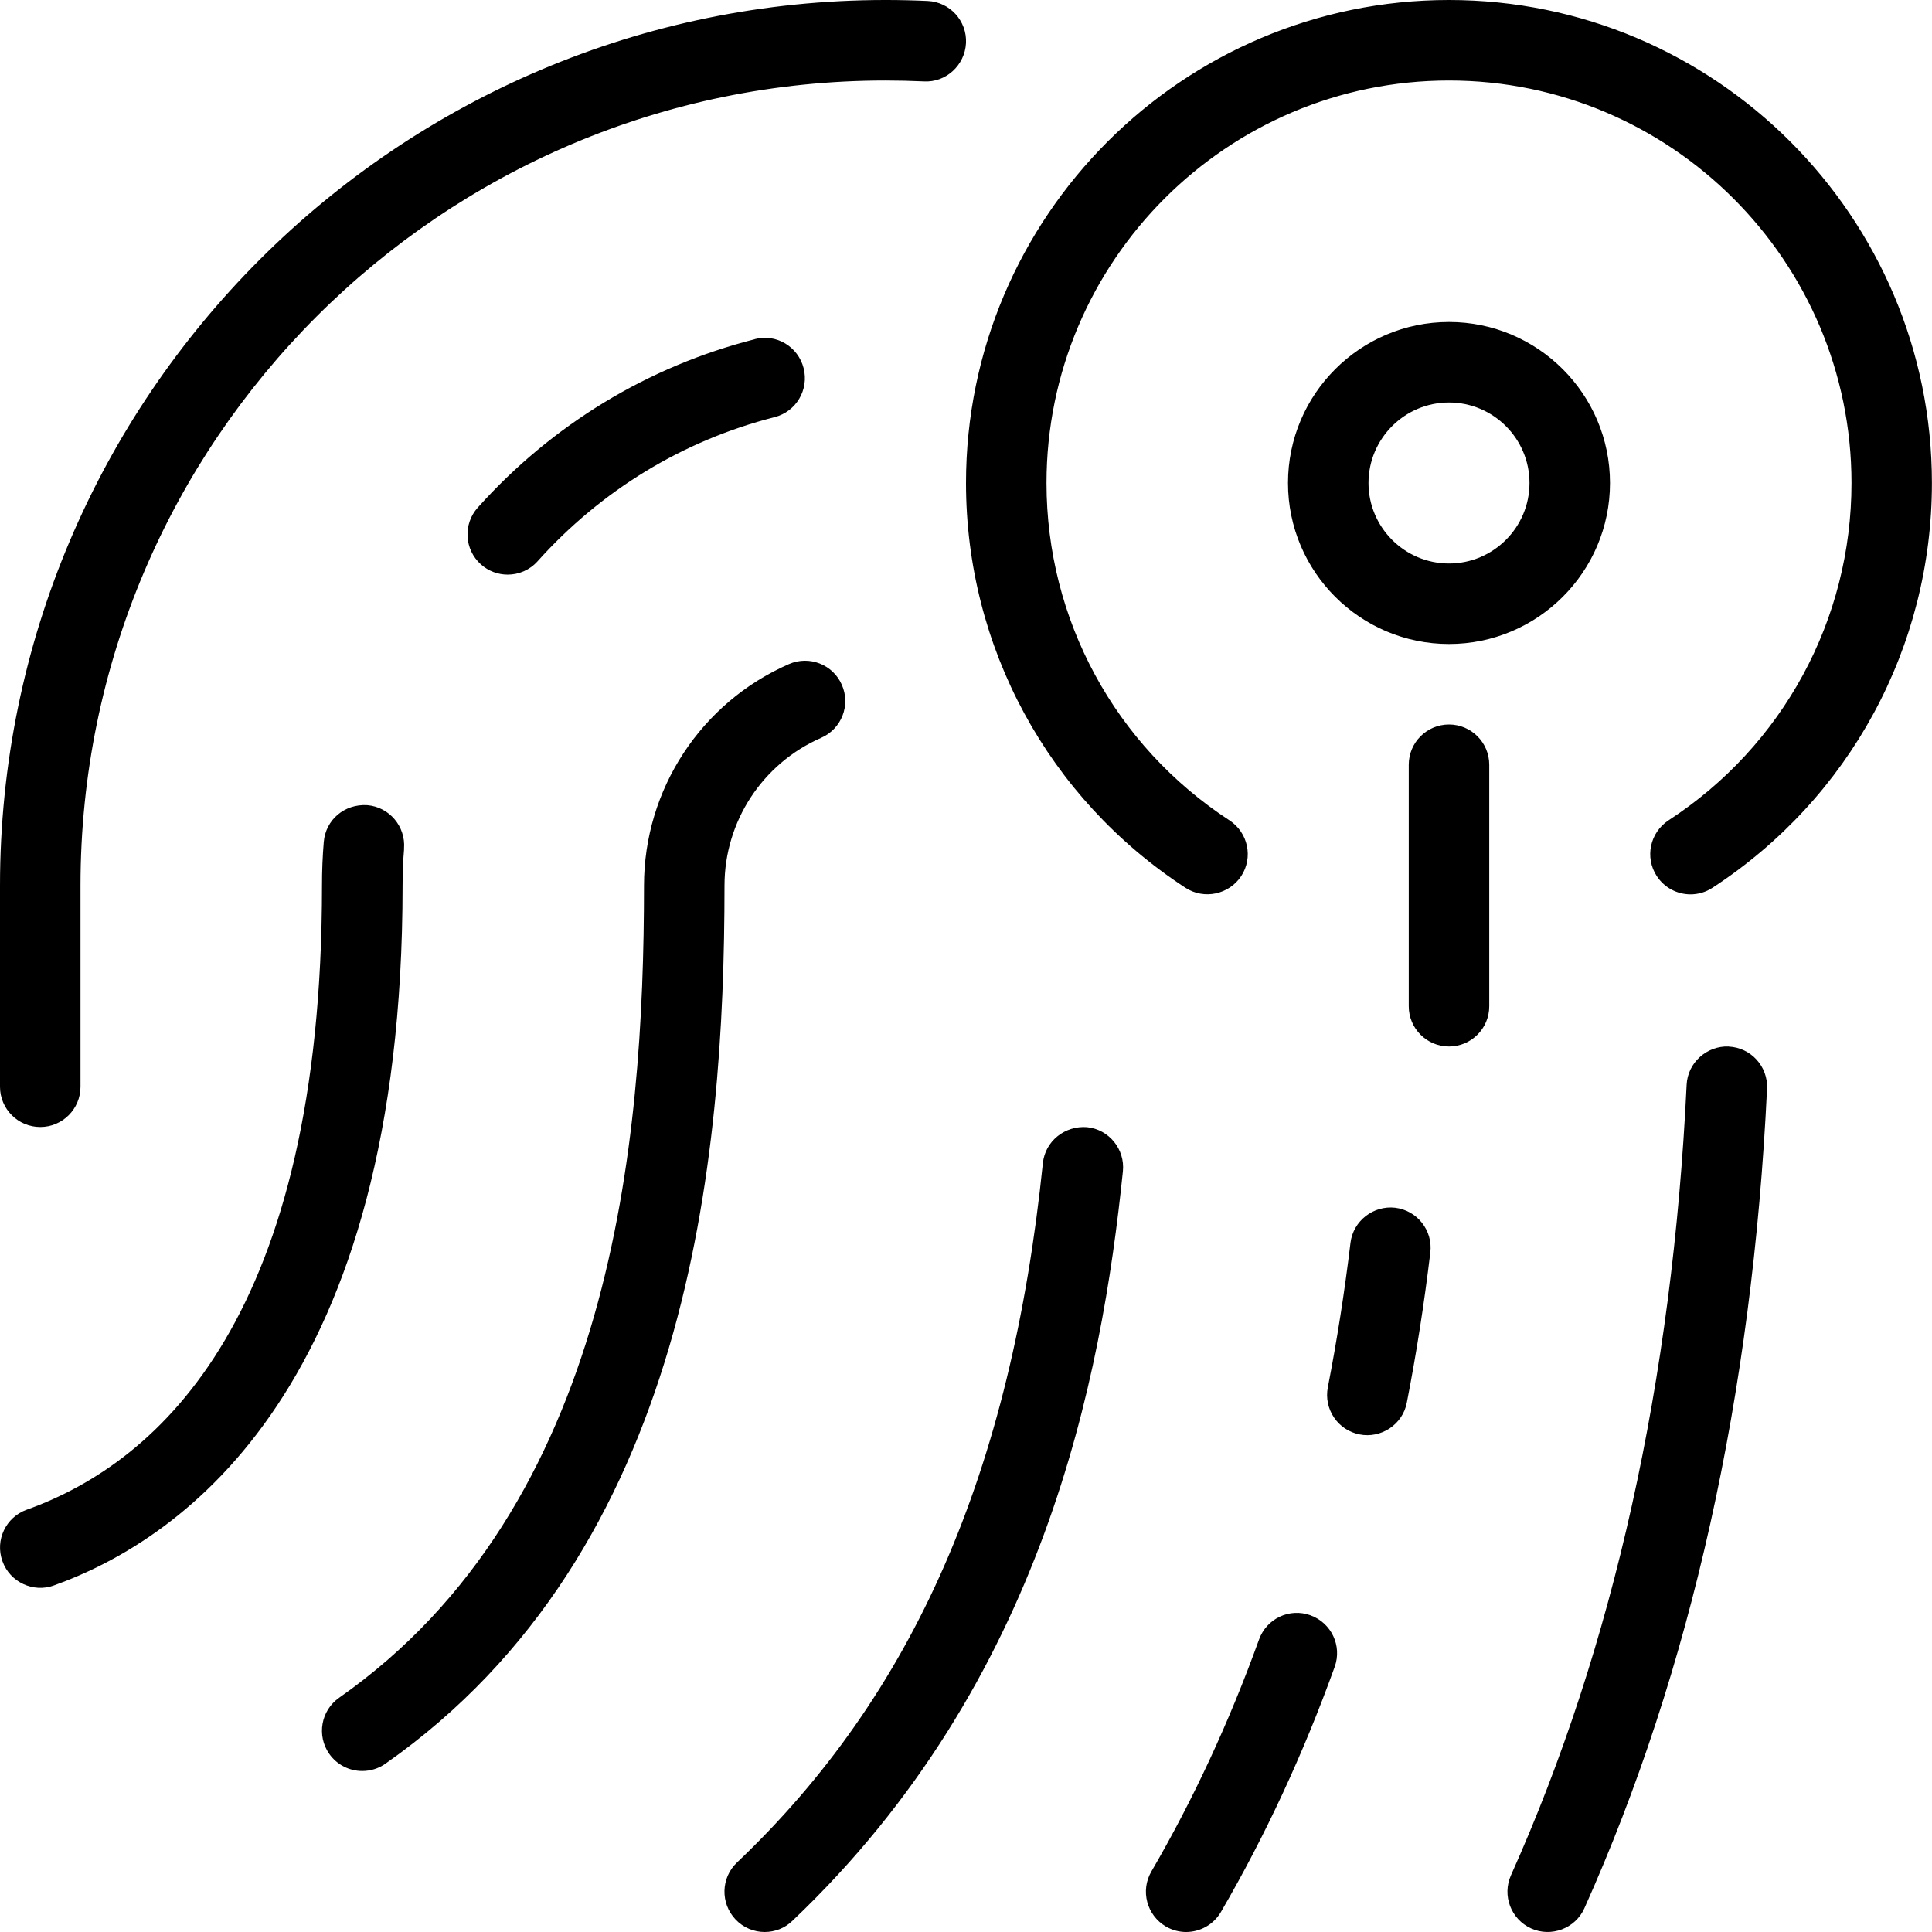 <svg id="Layer_1" viewBox="0 0 24 24" xmlns="http://www.w3.org/2000/svg" data-name="Layer 1"><path d="m9 11c0 3.416-.437 8.263-4.213 10.91-.087.061-.187.09-.287.09-.158 0-.312-.074-.41-.213-.158-.226-.104-.538.123-.697 3.395-2.379 3.787-6.898 3.787-10.09 0-1.192.707-2.272 1.8-2.75.253-.111.548.005.658.258.111.253-.004.547-.258.658-.729.319-1.2 1.039-1.2 1.834zm4.504 3.002c-.275-.021-.52.172-.549.446-.395 3.84-1.603 6.601-3.8 8.689-.2.19-.208.506-.018.707.098.104.23.156.362.156.124 0 .248-.045.344-.138 3.127-2.971 3.841-6.737 4.106-9.311.028-.275-.172-.521-.446-.549zm2.776 6.064c-.262-.095-.546.041-.64.301-.368 1.021-.818 1.99-1.337 2.881-.139.238-.058.544.18.684.08.046.166.068.251.068.172 0 .34-.089.433-.249.549-.943 1.025-1.967 1.413-3.045.094-.26-.041-.546-.301-.64zm1.052-5.063c-.271-.031-.523.163-.556.437-.073.61-.168 1.213-.281 1.793-.053.271.124.534.395.586.264.053.535-.122.586-.395.118-.603.216-1.23.292-1.865.033-.274-.163-.523-.437-.556zm-7.956-10.789c-1.328.338-2.518 1.062-3.441 2.091-.184.206-.167.521.039.706.095.085.214.127.333.127.137 0 .273-.056.372-.167.79-.881 1.808-1.5 2.943-1.789.268-.068.429-.34.361-.608s-.34-.432-.608-.361zm-4.357 6.328c.022-.275-.182-.517-.457-.54-.284-.017-.517.183-.54.457-.015.179-.022.359-.022.542 0 5.322-1.995 7.154-3.668 7.753-.26.093-.396.379-.302.639.093.263.386.395.639.302 1.618-.58 4.332-2.48 4.332-8.695 0-.155.006-.307.019-.458zm-4.519 3.458c.276 0 .5-.224.5-.5v-2.5c0-5.514 4.486-10 10-10 .16 0 .319.004.477.011.273.016.509-.2.523-.476.013-.276-.2-.51-.476-.523-.173-.008-.348-.012-.523-.012-6.066 0-11.001 4.935-11.001 11v2.5c0 .276.224.5.5.5zm20.975-1c-.271-.011-.51.2-.523.476-.176 3.678-.91 6.981-2.182 9.819-.113.252 0 .548.251.661.246.112.548.003.661-.251 1.324-2.953 2.087-6.378 2.269-10.181.013-.276-.2-.51-.476-.523zm-5.475-7c0-1.103.897-2 2-2s2 .897 2 2-.897 2-2 2-2-.897-2-2zm1 0c0 .551.449 1 1 1s1-.449 1-1-.449-1-1-1-1 .449-1 1zm1 3c-.276 0-.5.224-.5.5v3c0 .276.224.5.5.5s.5-.224.5-.5v-3c0-.276-.224-.5-.5-.5zm0-9c-3.309 0-6 2.691-6 6 0 2.036 1.02 3.916 2.727 5.029.23.149.54.084.692-.146.151-.231.085-.541-.146-.692-1.423-.928-2.273-2.495-2.273-4.191 0-2.757 2.243-5 5-5s5 2.243 5 5c0 1.697-.85 3.264-2.273 4.191-.231.151-.297.461-.146.692.096.147.256.227.419.227.094 0 .188-.026.272-.081 1.708-1.113 2.727-2.994 2.727-5.029 0-3.309-2.691-6-6-6z"/></svg>